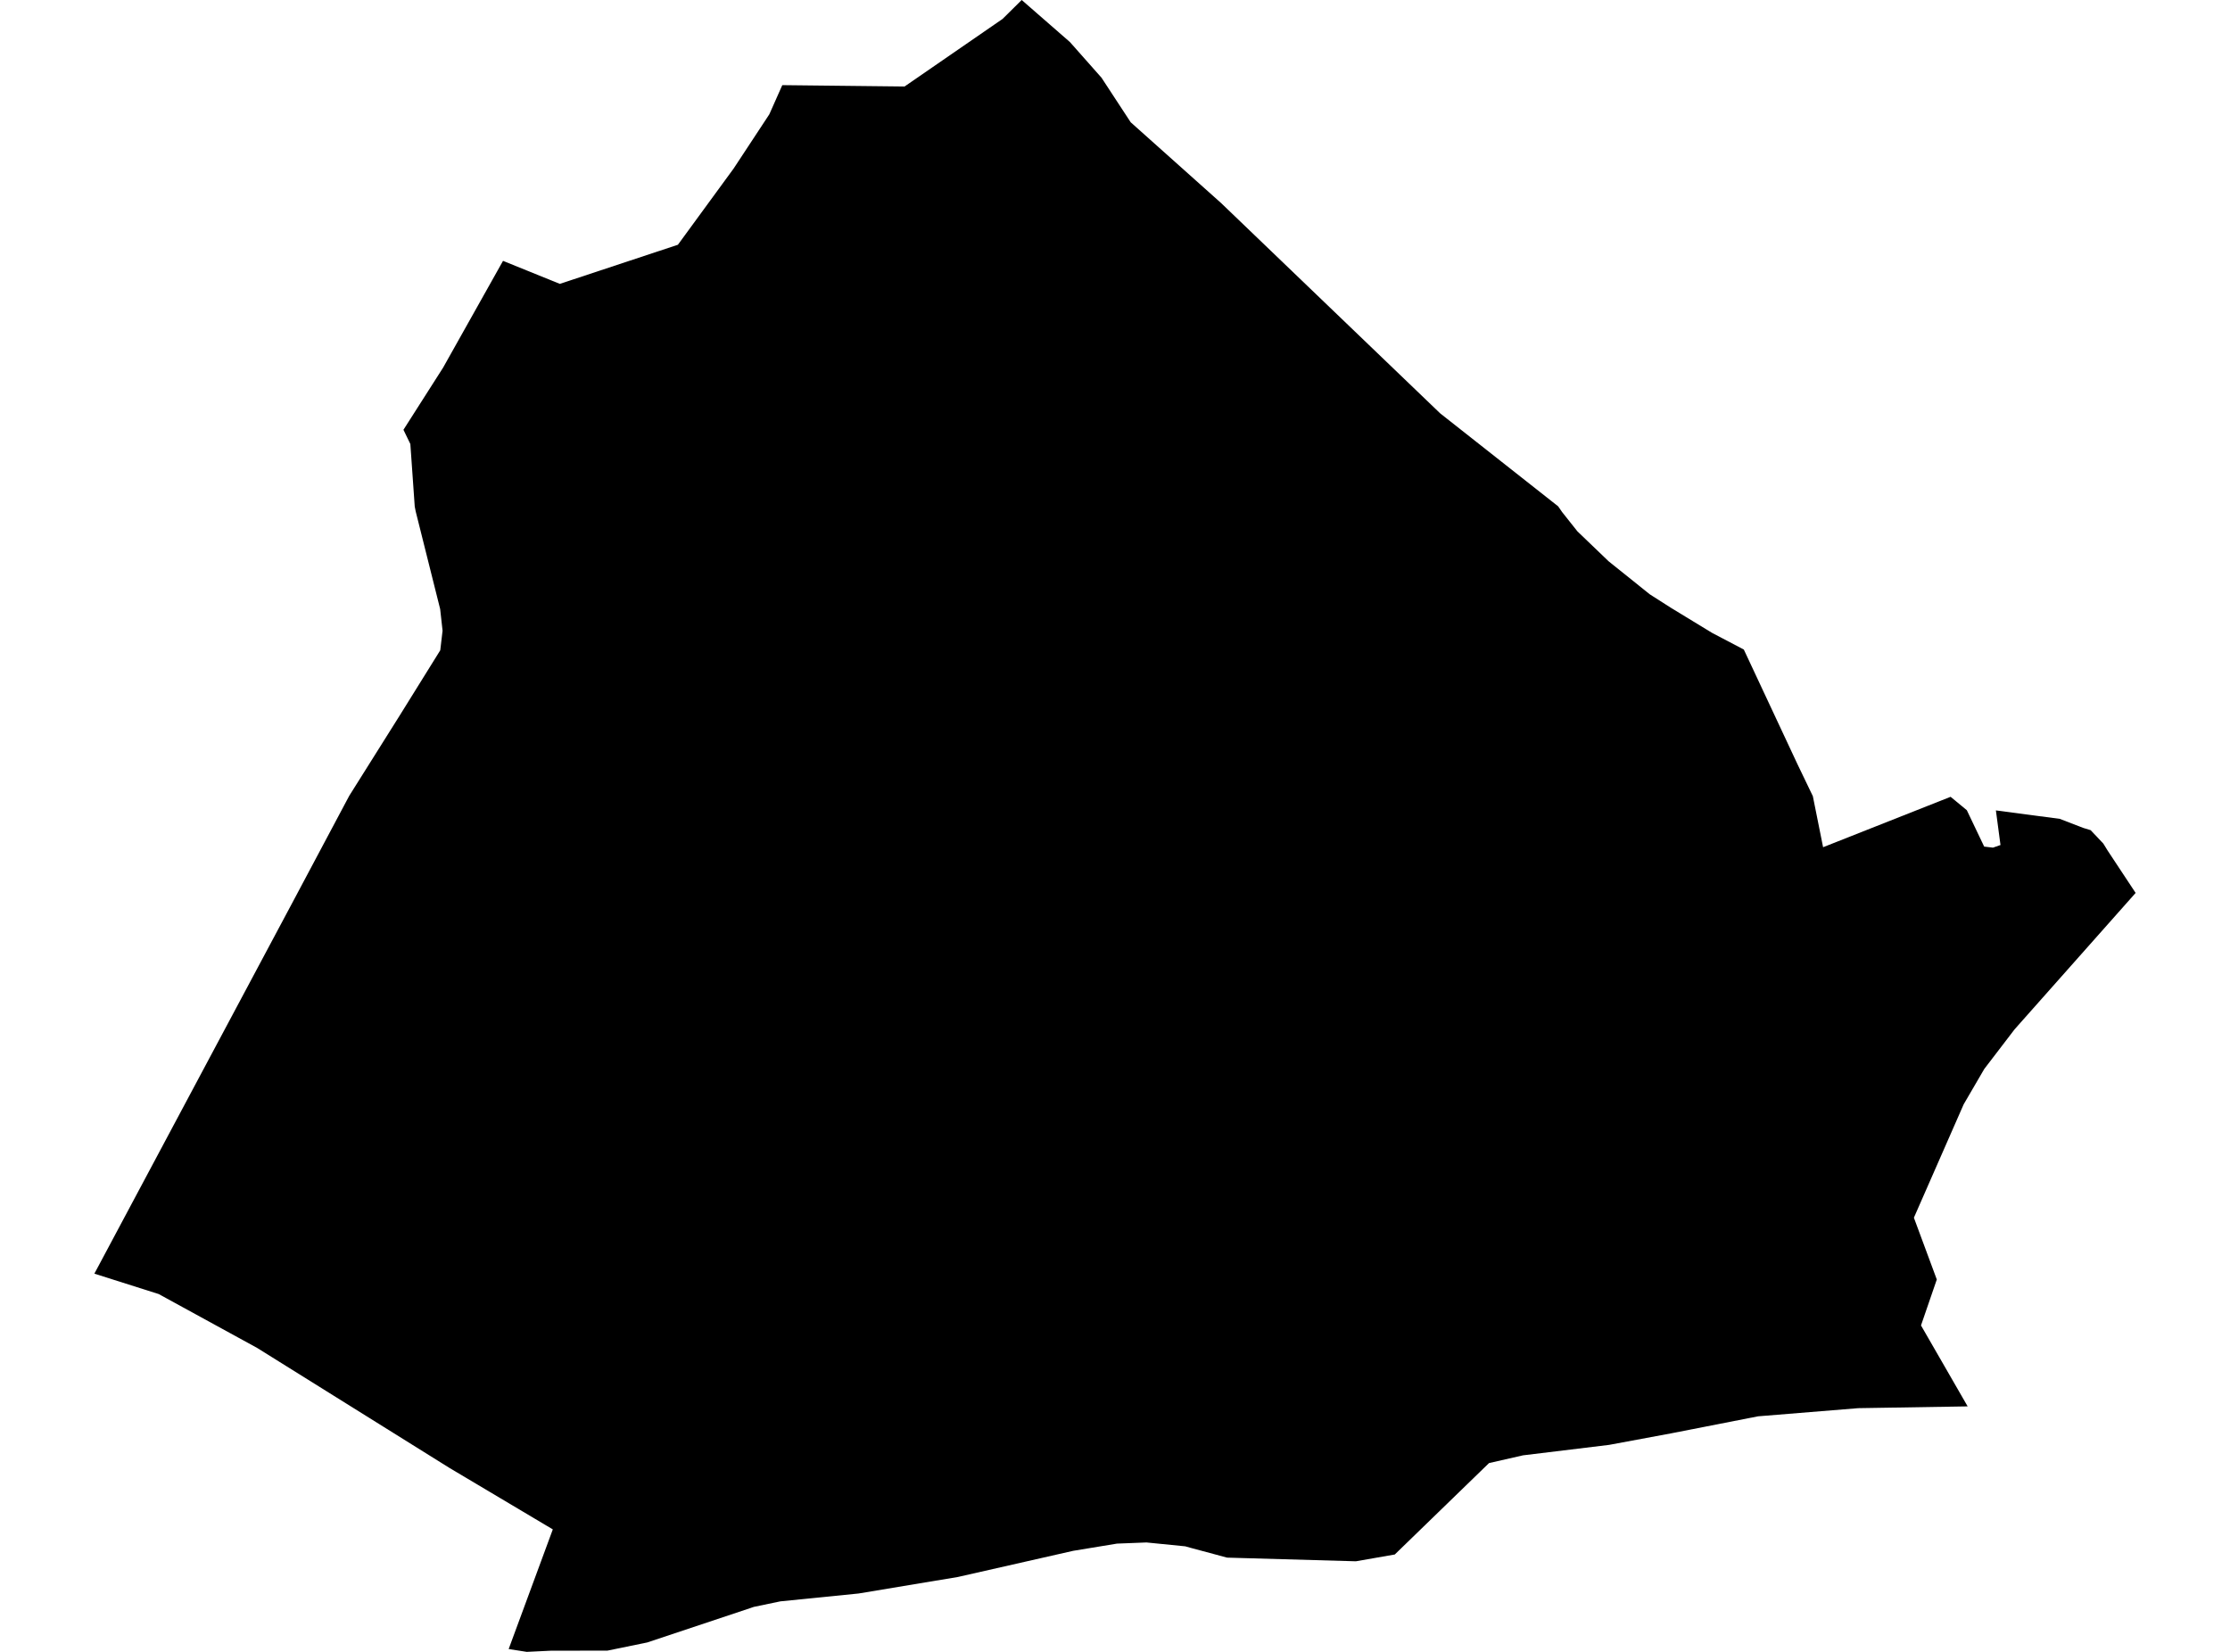 <?xml version='1.0'?>
<svg  baseProfile = 'tiny' width = '540' height = '400' stroke-linecap = 'round' stroke-linejoin = 'round' version='1.1' xmlns='http://www.w3.org/2000/svg'>
<path id='1915301001' title='1915301001'  d='M 123.175 399.316 133.864 370.341 108.865 355.474 62.262 326.398 38.429 313.354 22.853 308.415 70.924 218.35 84.576 192.693 96.784 173.267 106.611 157.462 107.168 152.726 106.586 147.483 100.659 123.827 100.431 122.662 99.367 107.516 97.696 104.071 107.295 89.027 121.808 63.167 135.561 68.739 164.156 59.267 177.655 40.803 186.292 27.683 189.433 20.617 219.041 20.946 242.773 4.584 247.408 0 259.084 10.182 266.733 18.818 273.799 29.608 295.682 49.161 348.744 100.095 377.313 122.611 378.276 124.004 381.974 128.665 389.521 135.908 399.5 143.912 404.617 147.179 414.596 153.258 422.27 157.285 435.212 184.943 438.986 192.794 441.468 205.154 472.343 192.946 476.269 196.188 480.473 205.002 482.601 205.255 484.424 204.622 483.31 196.239 498.785 198.29 504.433 200.469 506.257 201.026 509.321 204.268 510.385 205.99 517.147 216.222 487.843 249.25 480.498 258.849 475.509 267.41 463.453 294.865 469 309.833 465.175 320.952 476.471 340.556 449.978 340.987 425.715 342.962 404.642 347.09 389.648 349.877 368.803 352.409 360.572 354.284 337.752 376.42 328.33 378.066 297.151 377.18 288.185 374.774 287.02 374.444 277.624 373.507 270.481 373.786 259.869 375.533 231.958 381.865 207.897 385.867 188.977 387.767 182.544 389.109 156.735 397.721 147.11 399.696 133.332 399.721 127.557 400 123.175 399.316 Z' />
</svg>